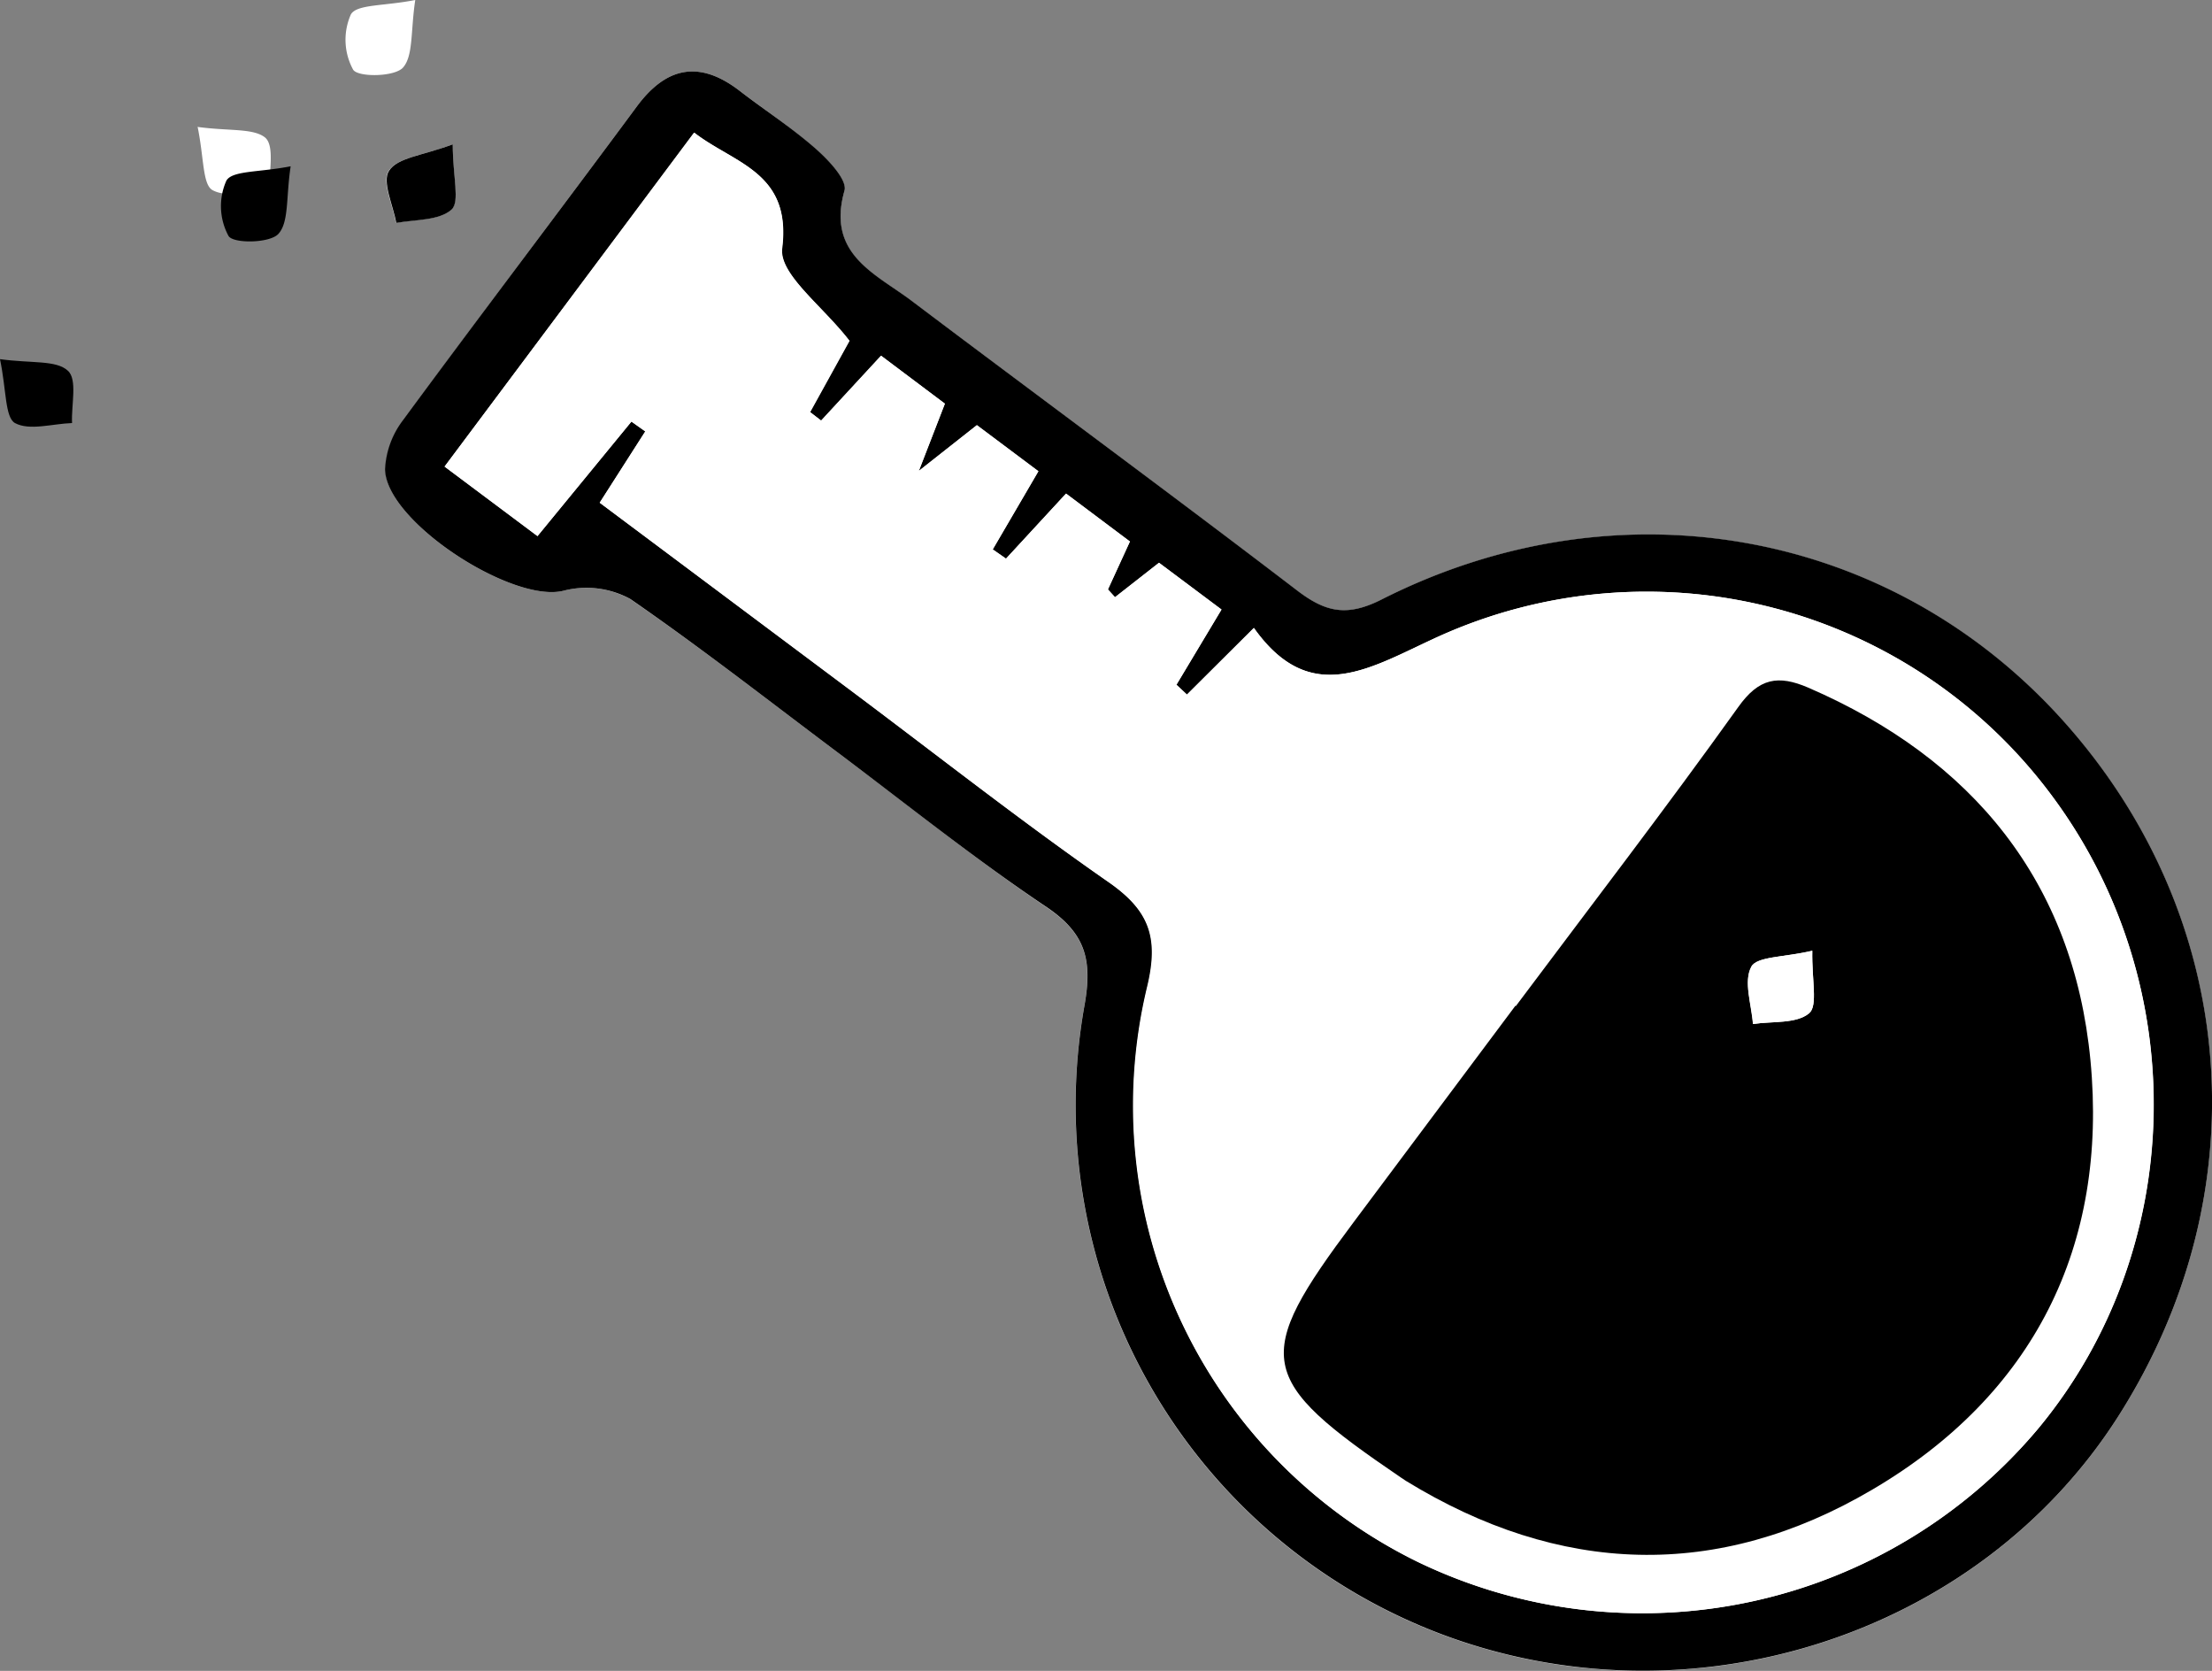 <svg xmlns="http://www.w3.org/2000/svg" viewBox="0 0 224.74 169.71"><rect x="0" y="0" width="224.74" height="169.71" fill="#808080" stroke="none"/><defs><style>.cls-1{fill:#fff;}</style></defs><title>test</title><g id="Layer_2" data-name="Layer 2"><g id="Layer_1-2" data-name="Layer 1"><g id="test"><path class="cls-1" d="M85.66,76.84c6.85,5.13,13.53,10.5,20.62,15.28,4,2.69,4.74,5.37,3.88,10.1a57.43,57.43,0,0,0,36.12,63.72c25.41,9.65,54.7.27,68.93-22.07,14.51-22.79,12.29-50.72-5.62-70.66-17.47-19.45-45.1-24.5-69.21-12.31-3.57,1.8-5.73,1.28-8.65-.94-12.95-9.9-26.07-19.57-39.1-29.37-3.7-2.79-8.68-4.73-6.84-11.2.31-1.08-1.62-3.12-2.92-4.26C80.44,13,77.7,11.17,75.1,9.19c-4.05-3.09-7.41-2.42-10.41,1.64C56.81,21.48,48.8,32,41,42.7a8.92,8.92,0,0,0-1.84,5C39.2,53,52.1,61.31,57.26,60a9.3,9.3,0,0,1,6.77.85C71.42,65.93,78.48,71.47,85.66,76.84Zm-65.59-64c.66,3.19.5,5.9,1.52,6.47,1.48.82,3.82.09,5.8,0-.08-1.84.53-4.44-.43-5.32C25.77,13,23.28,13.33,20.06,12.89ZM46,14.66C42.9,15.82,40.39,16,39.5,17.34c-.74,1.1.41,3.48.73,5.3,1.93-.39,4.35-.22,5.61-1.35C46.72,20.51,46,17.94,46,14.66ZM42.19,0c-3.2.63-5.93.42-6.54,1.46a6.35,6.35,0,0,0,.23,5.62c.5.78,4.19.74,5.06-.21C42,5.68,41.71,3.19,42.19,0Z"/><path d="M85.66,76.84c-7.18-5.37-14.24-10.91-21.62-16A9.3,9.3,0,0,0,57.26,60C52.1,61.31,39.2,53,39.12,47.66a8.92,8.92,0,0,1,1.84-5C48.8,32,56.81,21.48,64.69,10.83c3-4.06,6.36-4.73,10.41-1.64,2.59,2,5.34,3.77,7.78,5.92,1.3,1.14,3.23,3.18,2.92,4.26-1.84,6.47,3.14,8.41,6.84,11.2,13,9.8,26.15,19.47,39.1,29.37,2.91,2.23,5.08,2.75,8.65.94,24.11-12.19,51.73-7.14,69.21,12.31,17.91,19.94,20.13,47.87,5.62,70.66-14.23,22.34-43.52,31.72-68.93,22.07a57.43,57.43,0,0,1-36.12-63.72c.86-4.73.11-7.41-3.88-10.1C99.19,87.34,92.51,82,85.66,76.84ZM60.93,51.06,86.61,70.27c8.65,6.47,17.15,13.16,26,19.32,4.13,2.87,5.15,5.59,3.94,10.62A51.58,51.58,0,0,0,144,158.62,52.51,52.51,0,0,0,207.16,145c15-18.19,15.58-44.95,1.35-64.12a51.29,51.29,0,0,0-62.38-16.22c-6.88,3.13-12.93,7.29-18.74-.88l-6.8,6.77-1.07-1,4.58-7.64-6.35-4.75-4.47,3.5-.72-.79L114.8,55l-6.5-4.86-6.1,6.61-1.35-.94,4.64-7.94-6.25-4.68-5.9,4.65L96,41,89.5,36.13l-6.09,6.59-1.13-.87,4-7.24c-2.7-3.51-7.17-6.75-6.84-9.4,1-7.74-4.85-8.58-8.93-11.74L45.17,47.39l9.44,7.06L64.16,42.8l1.41,1Z"/><path d="M0,36.48c3.22.44,5.71.08,6.89,1.17,1,.88.34,3.48.43,5.32-2,.07-4.32.8-5.8,0C.5,42.38.66,39.66,0,36.48Z"/><path d="M46,14.66c0,3.28.75,5.85-.13,6.63-1.26,1.13-3.68,1-5.61,1.35-.32-1.81-1.47-4.2-.73-5.3C40.39,16,42.9,15.82,46,14.66Z"/><path d="M29.53,16.89c-.48,3.19-.16,5.68-1.25,6.87-.87.95-4.57,1-5.06.21A6.35,6.35,0,0,1,23,18.35C23.6,17.31,26.32,17.52,29.53,16.89Z"/><path class="cls-1" d="M60.93,51.06l4.63-7.23-1.41-1L54.61,54.45l-9.44-7.06L70.55,13.48c4.08,3.16,9.89,4,8.93,11.74-.33,2.64,4.14,5.88,6.84,9.4l-4,7.24,1.13.87,6.09-6.59L96,41l-2.64,6.83,5.9-4.65,6.25,4.68-4.64,7.94,1.35.94,6.1-6.61L114.8,55l-2.23,4.87.72.79,4.47-3.5,6.35,4.75-4.58,7.64,1.07,1,6.8-6.77c5.8,8.17,11.86,4,18.74.88a51.29,51.29,0,0,1,62.38,16.22c14.23,19.17,13.67,45.93-1.35,64.12A52.51,52.51,0,0,1,144,158.62a51.58,51.58,0,0,1-27.4-58.41c1.21-5,.19-7.75-3.94-10.62-8.87-6.16-17.37-12.85-26-19.32ZM154,102.2l0,0-16.45,22c-10.31,13.78-9.92,15.91,4.81,25.92l.51.34c15.61,9.59,31.67,10.14,47.37.9,16.41-9.66,24-24.74,22.18-43.62-1.74-18.15-12-30.63-28.68-37.85-3-1.31-5-1-7.12,2C169.27,82.1,161.58,92.11,154,102.2Z"/><path d="M154,102.2c7.56-10.1,15.25-20.1,22.59-30.36,2.12-3,4.09-3.3,7.12-2,16.71,7.23,26.94,19.71,28.68,37.85,1.81,18.87-5.78,34-22.18,43.62-15.7,9.24-31.76,8.68-47.37-.9l-.51-.34c-14.72-10-15.12-12.14-4.81-25.92l16.45-22Zm30.11-5.63c-2.89.67-5.63.57-6.18,1.62-.79,1.49,0,3.84.17,5.82,2-.3,4.4,0,5.7-1.09C184.72,102.16,184.07,99.53,184.13,96.57Z"/><path class="cls-1" d="M184.13,96.57c-.07,3,.59,5.59-.32,6.35-1.3,1.08-3.74.79-5.7,1.09-.13-2-1-4.32-.17-5.82C178.5,97.14,181.25,97.25,184.13,96.57Z"/></g></g></g></svg>